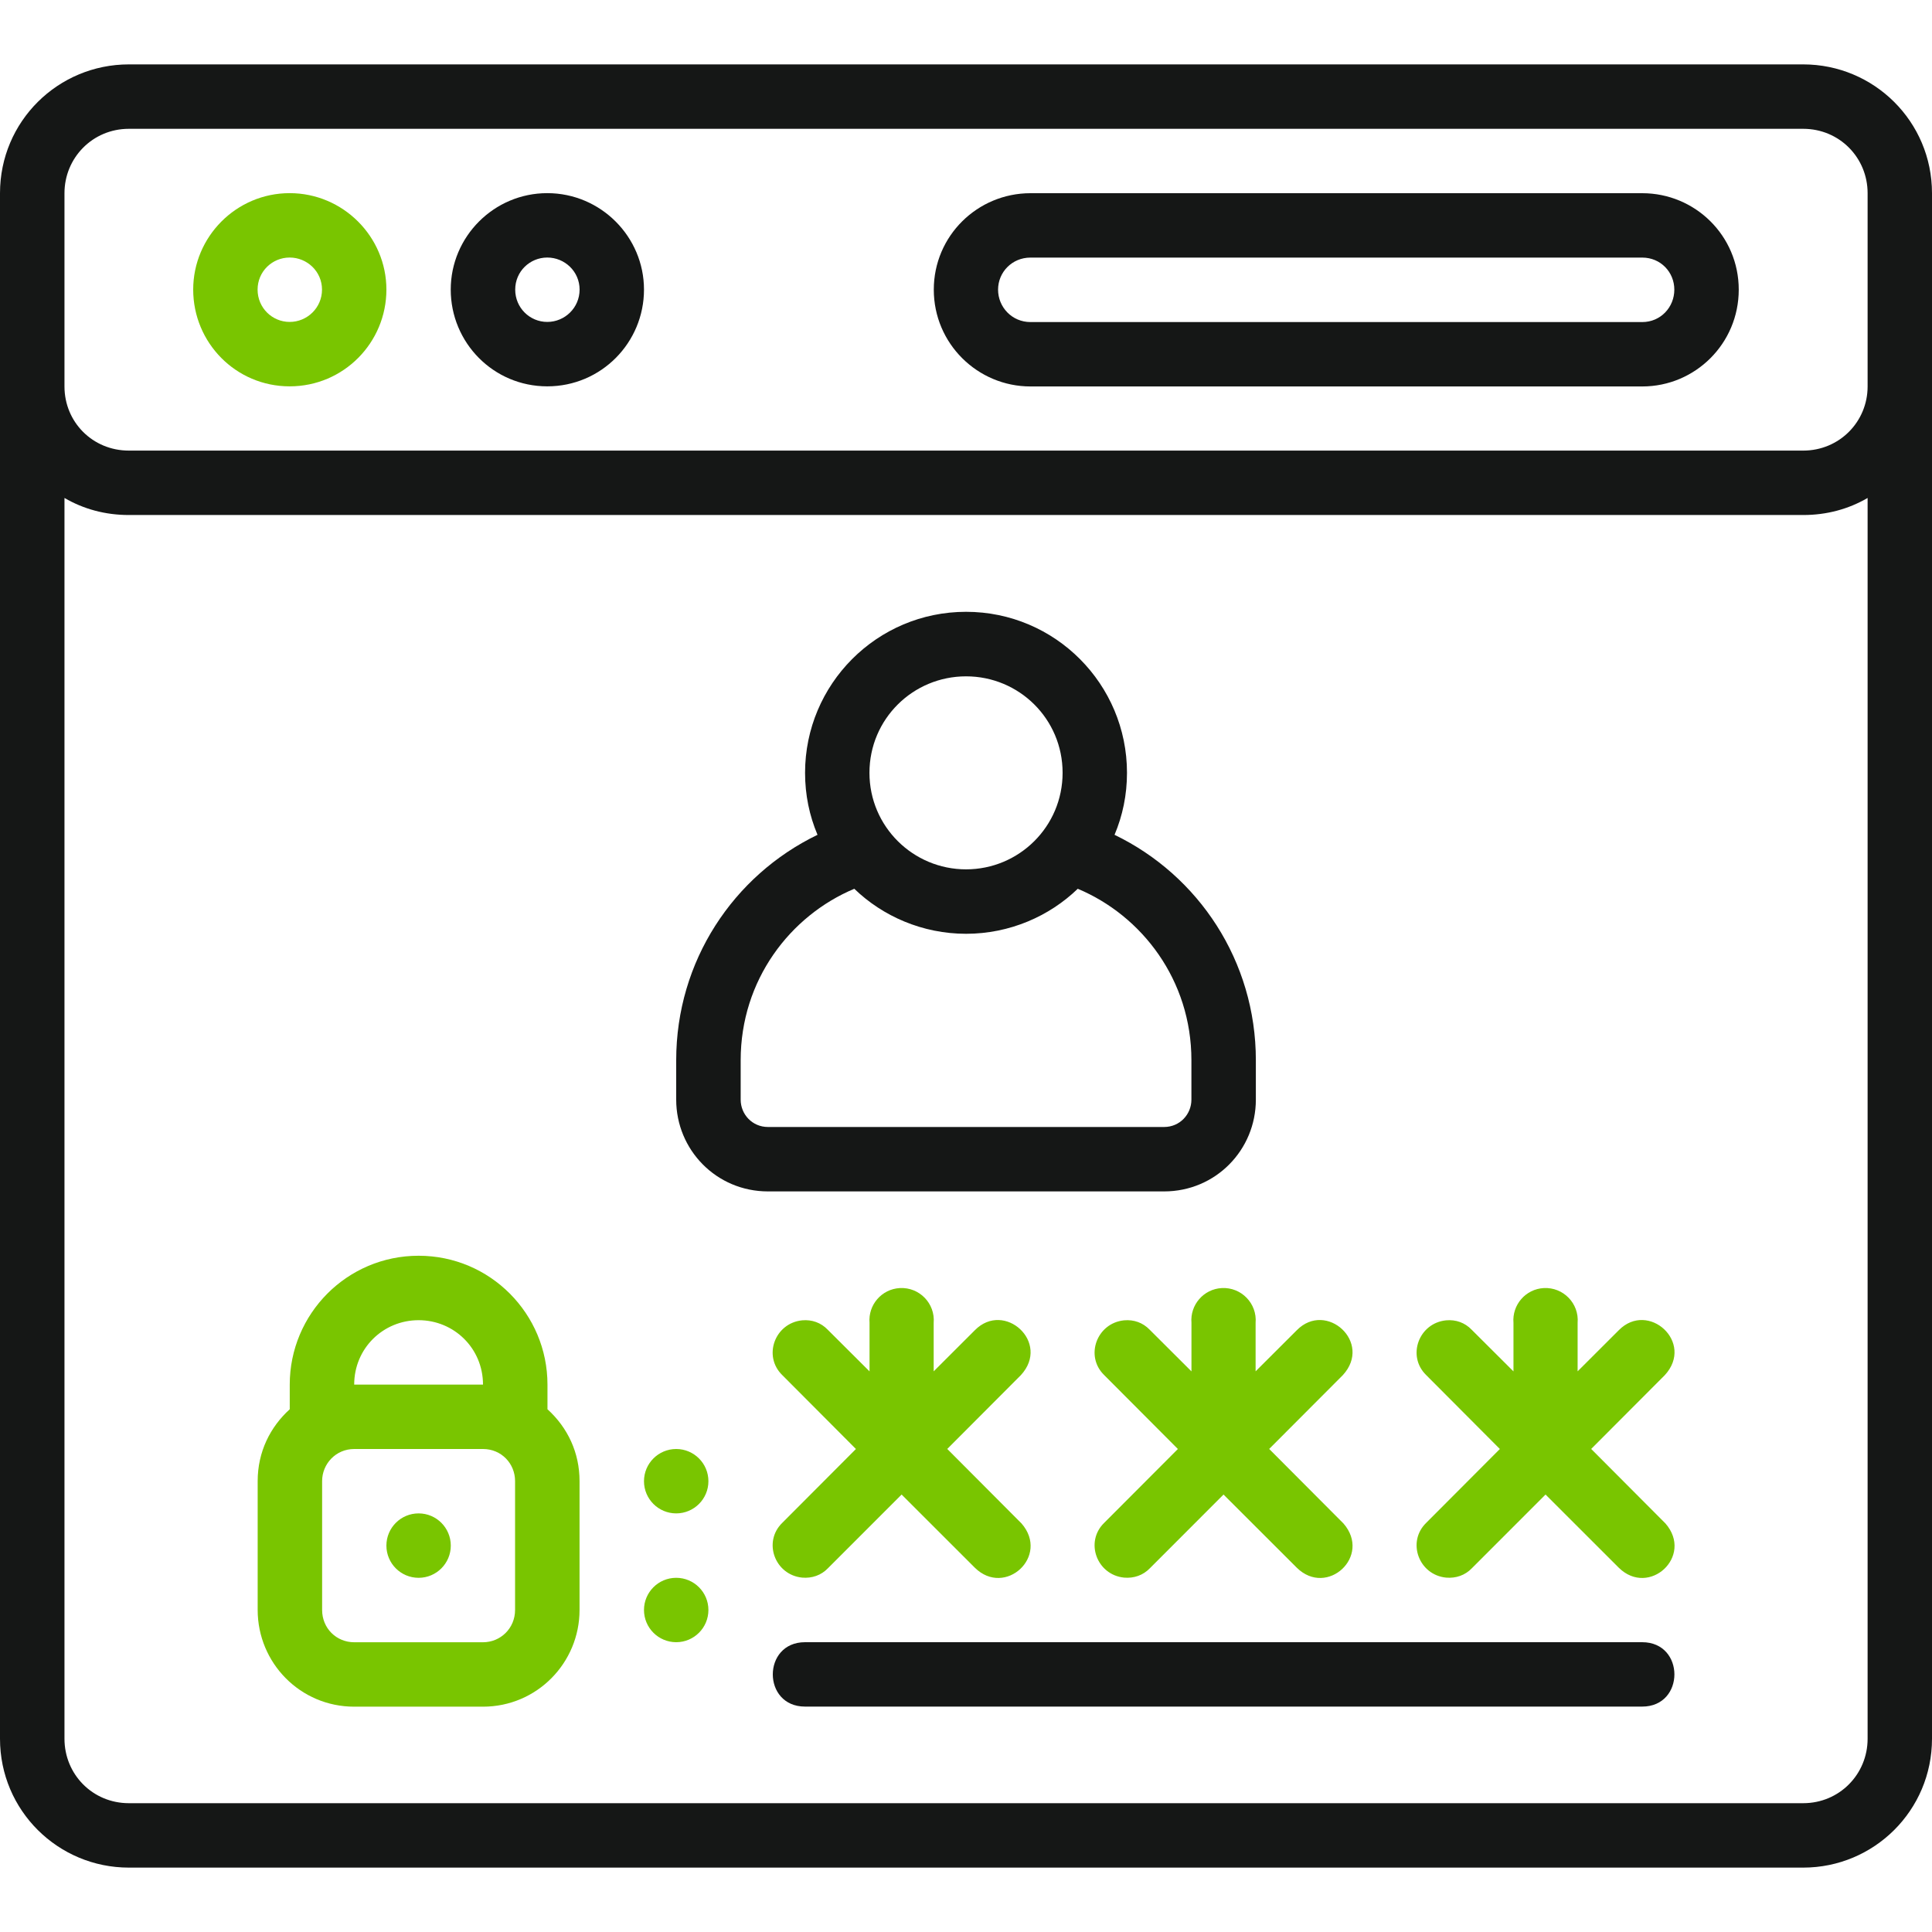<svg width="70" height="70" viewBox="0 0 70 70" fill="none" xmlns="http://www.w3.org/2000/svg">
<path d="M4.669 2.333C2.104 2.333 0 4.396 0 7V62.998C0 65.599 2.104 67.667 4.669 67.667H65.333C67.898 67.667 70 65.595 70 62.998V7C70 4.403 67.898 2.333 65.333 2.333H4.669ZM4.669 4.667H65.333C66.646 4.667 67.667 5.713 67.667 7V14.002C67.667 15.279 66.646 16.326 65.333 16.326H4.669C3.356 16.326 2.336 15.292 2.336 14.002V7C2.336 5.719 3.356 4.667 4.669 4.667ZM19.829 6.998C17.896 6.998 16.331 8.574 16.331 10.493C16.331 12.412 17.873 13.998 19.829 13.998C21.785 13.998 23.333 12.412 23.333 10.493C23.333 8.574 21.762 6.998 19.829 6.998ZM37.336 7C35.417 7 33.833 8.545 33.833 10.495C33.833 12.446 35.417 14.002 37.336 14.002H59.502C61.421 14.002 62.998 12.447 62.998 10.495C62.998 8.544 61.421 7 59.502 7H37.336ZM19.829 9.331C20.46 9.331 21 9.835 21 10.493C21 11.151 20.464 11.664 19.829 11.664C19.193 11.664 18.667 11.151 18.667 10.493C18.667 9.835 19.198 9.331 19.829 9.331ZM37.336 9.333H59.502C60.169 9.333 60.664 9.861 60.664 10.495C60.664 11.13 60.169 11.669 59.502 11.669H37.336C36.669 11.669 36.162 11.13 36.162 10.495C36.162 9.861 36.669 9.333 37.336 9.333ZM2.336 18.042C3.026 18.445 3.817 18.66 4.669 18.66H65.333C66.186 18.66 66.977 18.445 67.667 18.042V62.998C67.667 64.283 66.646 65.333 65.333 65.333H4.669C3.356 65.333 2.336 64.288 2.336 62.998V18.042ZM35.002 22.167C31.77 22.167 29.169 24.792 29.169 28C29.169 28.802 29.326 29.549 29.62 30.247C26.572 31.719 24.5 34.825 24.5 38.413V39.842C24.5 41.661 25.955 43.167 27.825 43.167H42.178C44.047 43.167 45.502 41.661 45.502 39.842V38.413C45.502 34.825 43.43 31.719 40.382 30.247C40.676 29.549 40.833 28.802 40.833 28C40.833 24.792 38.234 22.167 35.002 22.167ZM35.002 24.505C36.928 24.505 38.5 26.053 38.5 28C38.5 29.947 36.923 31.498 35.002 31.498C33.082 31.498 31.502 29.947 31.502 28C31.502 26.053 33.077 24.505 35.002 24.505ZM30.953 32.202C31.979 33.195 33.422 33.833 35.002 33.833C36.582 33.833 38.023 33.195 39.049 32.202C41.376 33.177 43.167 35.512 43.167 38.413V39.842C43.167 40.377 42.745 40.833 42.178 40.833H27.825C27.258 40.833 26.836 40.377 26.836 39.842V38.413C26.836 35.512 28.626 33.177 30.953 32.202ZM29.167 59.5C27.611 59.5 27.611 61.833 29.167 61.833H59.5C61.056 61.833 61.056 59.5 59.5 59.5H29.167Z" fill="#151716"/>
<path d="M10.495 6.998C8.563 6.998 7 8.574 7 10.493C7 12.412 8.54 13.998 10.495 13.998C12.451 13.998 14 12.412 14 10.493C14 8.574 12.428 6.998 10.495 6.998ZM10.495 9.331C11.126 9.331 11.667 9.835 11.667 10.493C11.667 11.151 11.131 11.664 10.495 11.664C9.86 11.664 9.333 11.151 9.333 10.493C9.333 9.835 9.865 9.331 10.495 9.331ZM15.167 45.498C12.574 45.498 10.498 47.602 10.498 50.167V51.06C9.791 51.701 9.336 52.603 9.336 53.662V58.331C9.336 60.25 10.878 61.836 12.833 61.836H17.5C19.451 61.836 20.998 60.25 20.998 58.331V53.662C20.998 52.641 20.576 51.732 19.836 51.06V50.167C19.836 47.602 17.759 45.498 15.167 45.498ZM32.603 46.669C31.947 46.704 31.45 47.276 31.505 47.931V49.688L29.989 48.177C29.744 47.922 29.417 47.806 29.064 47.838C28.076 47.936 27.632 49.131 28.344 49.823L31.012 52.5L28.344 55.175C27.632 55.867 28.076 57.062 29.064 57.16C29.417 57.191 29.753 57.076 29.998 56.82L32.667 54.15L35.321 56.802C36.416 57.879 38.045 56.385 37.012 55.198L34.321 52.498L36.989 49.823C38.077 48.639 36.388 47.114 35.321 48.196L33.829 49.686V47.931C33.888 47.226 33.31 46.631 32.603 46.669ZM44.267 46.669C43.611 46.704 43.114 47.276 43.169 47.931V49.688L41.654 48.177C41.408 47.922 41.082 47.806 40.728 47.838C39.741 47.936 39.296 49.131 40.008 49.823L42.677 52.5L40.008 55.175C39.296 55.867 39.741 57.062 40.728 57.16C41.082 57.191 41.417 57.076 41.663 56.82L44.331 54.15L46.986 56.802C48.08 57.879 49.709 56.385 48.676 55.198L45.985 52.498L48.654 49.823C49.741 48.639 48.053 47.114 46.986 48.196L45.493 49.686V47.931C45.552 47.226 44.974 46.631 44.267 46.669ZM55.934 46.669C55.278 46.704 54.781 47.276 54.836 47.931V49.688L53.32 48.177C53.075 47.922 52.748 47.806 52.395 47.838C51.407 47.936 50.963 49.131 51.675 49.823L54.343 52.5L51.675 55.175C50.963 55.867 51.407 57.062 52.395 57.16C52.748 57.191 53.084 57.076 53.329 56.82L55.998 54.15L58.652 56.802C59.747 57.879 61.376 56.385 60.343 55.198L57.652 52.498L60.32 49.823C61.408 48.639 59.719 47.114 58.652 48.196L57.16 49.686V47.931C57.219 47.226 56.641 46.631 55.934 46.669ZM15.167 47.833C16.452 47.833 17.5 48.854 17.5 50.167H12.833C12.833 48.854 13.881 47.833 15.167 47.833ZM12.833 52.5H17.5C18.166 52.5 18.662 53.028 18.662 53.662V58.331C18.662 58.998 18.134 59.502 17.5 59.502H12.833C12.19 59.502 11.671 58.998 11.671 58.331V53.662C11.671 53.041 12.167 52.5 12.833 52.5ZM24.5 52.5C23.856 52.5 23.333 53.022 23.333 53.667C23.333 54.311 23.856 54.833 24.5 54.833C25.144 54.833 25.667 54.311 25.667 53.667C25.667 53.022 25.144 52.5 24.5 52.5ZM15.167 54.833C14.522 54.833 14 55.356 14 56C14 56.644 14.522 57.167 15.167 57.167C15.811 57.167 16.333 56.644 16.333 56C16.333 55.356 15.811 54.833 15.167 54.833ZM24.5 57.167C23.856 57.167 23.333 57.689 23.333 58.333C23.333 58.978 23.856 59.5 24.5 59.5C25.144 59.5 25.667 58.978 25.667 58.333C25.667 57.689 25.144 57.167 24.5 57.167Z" fill="#79C500"/>
</svg>
